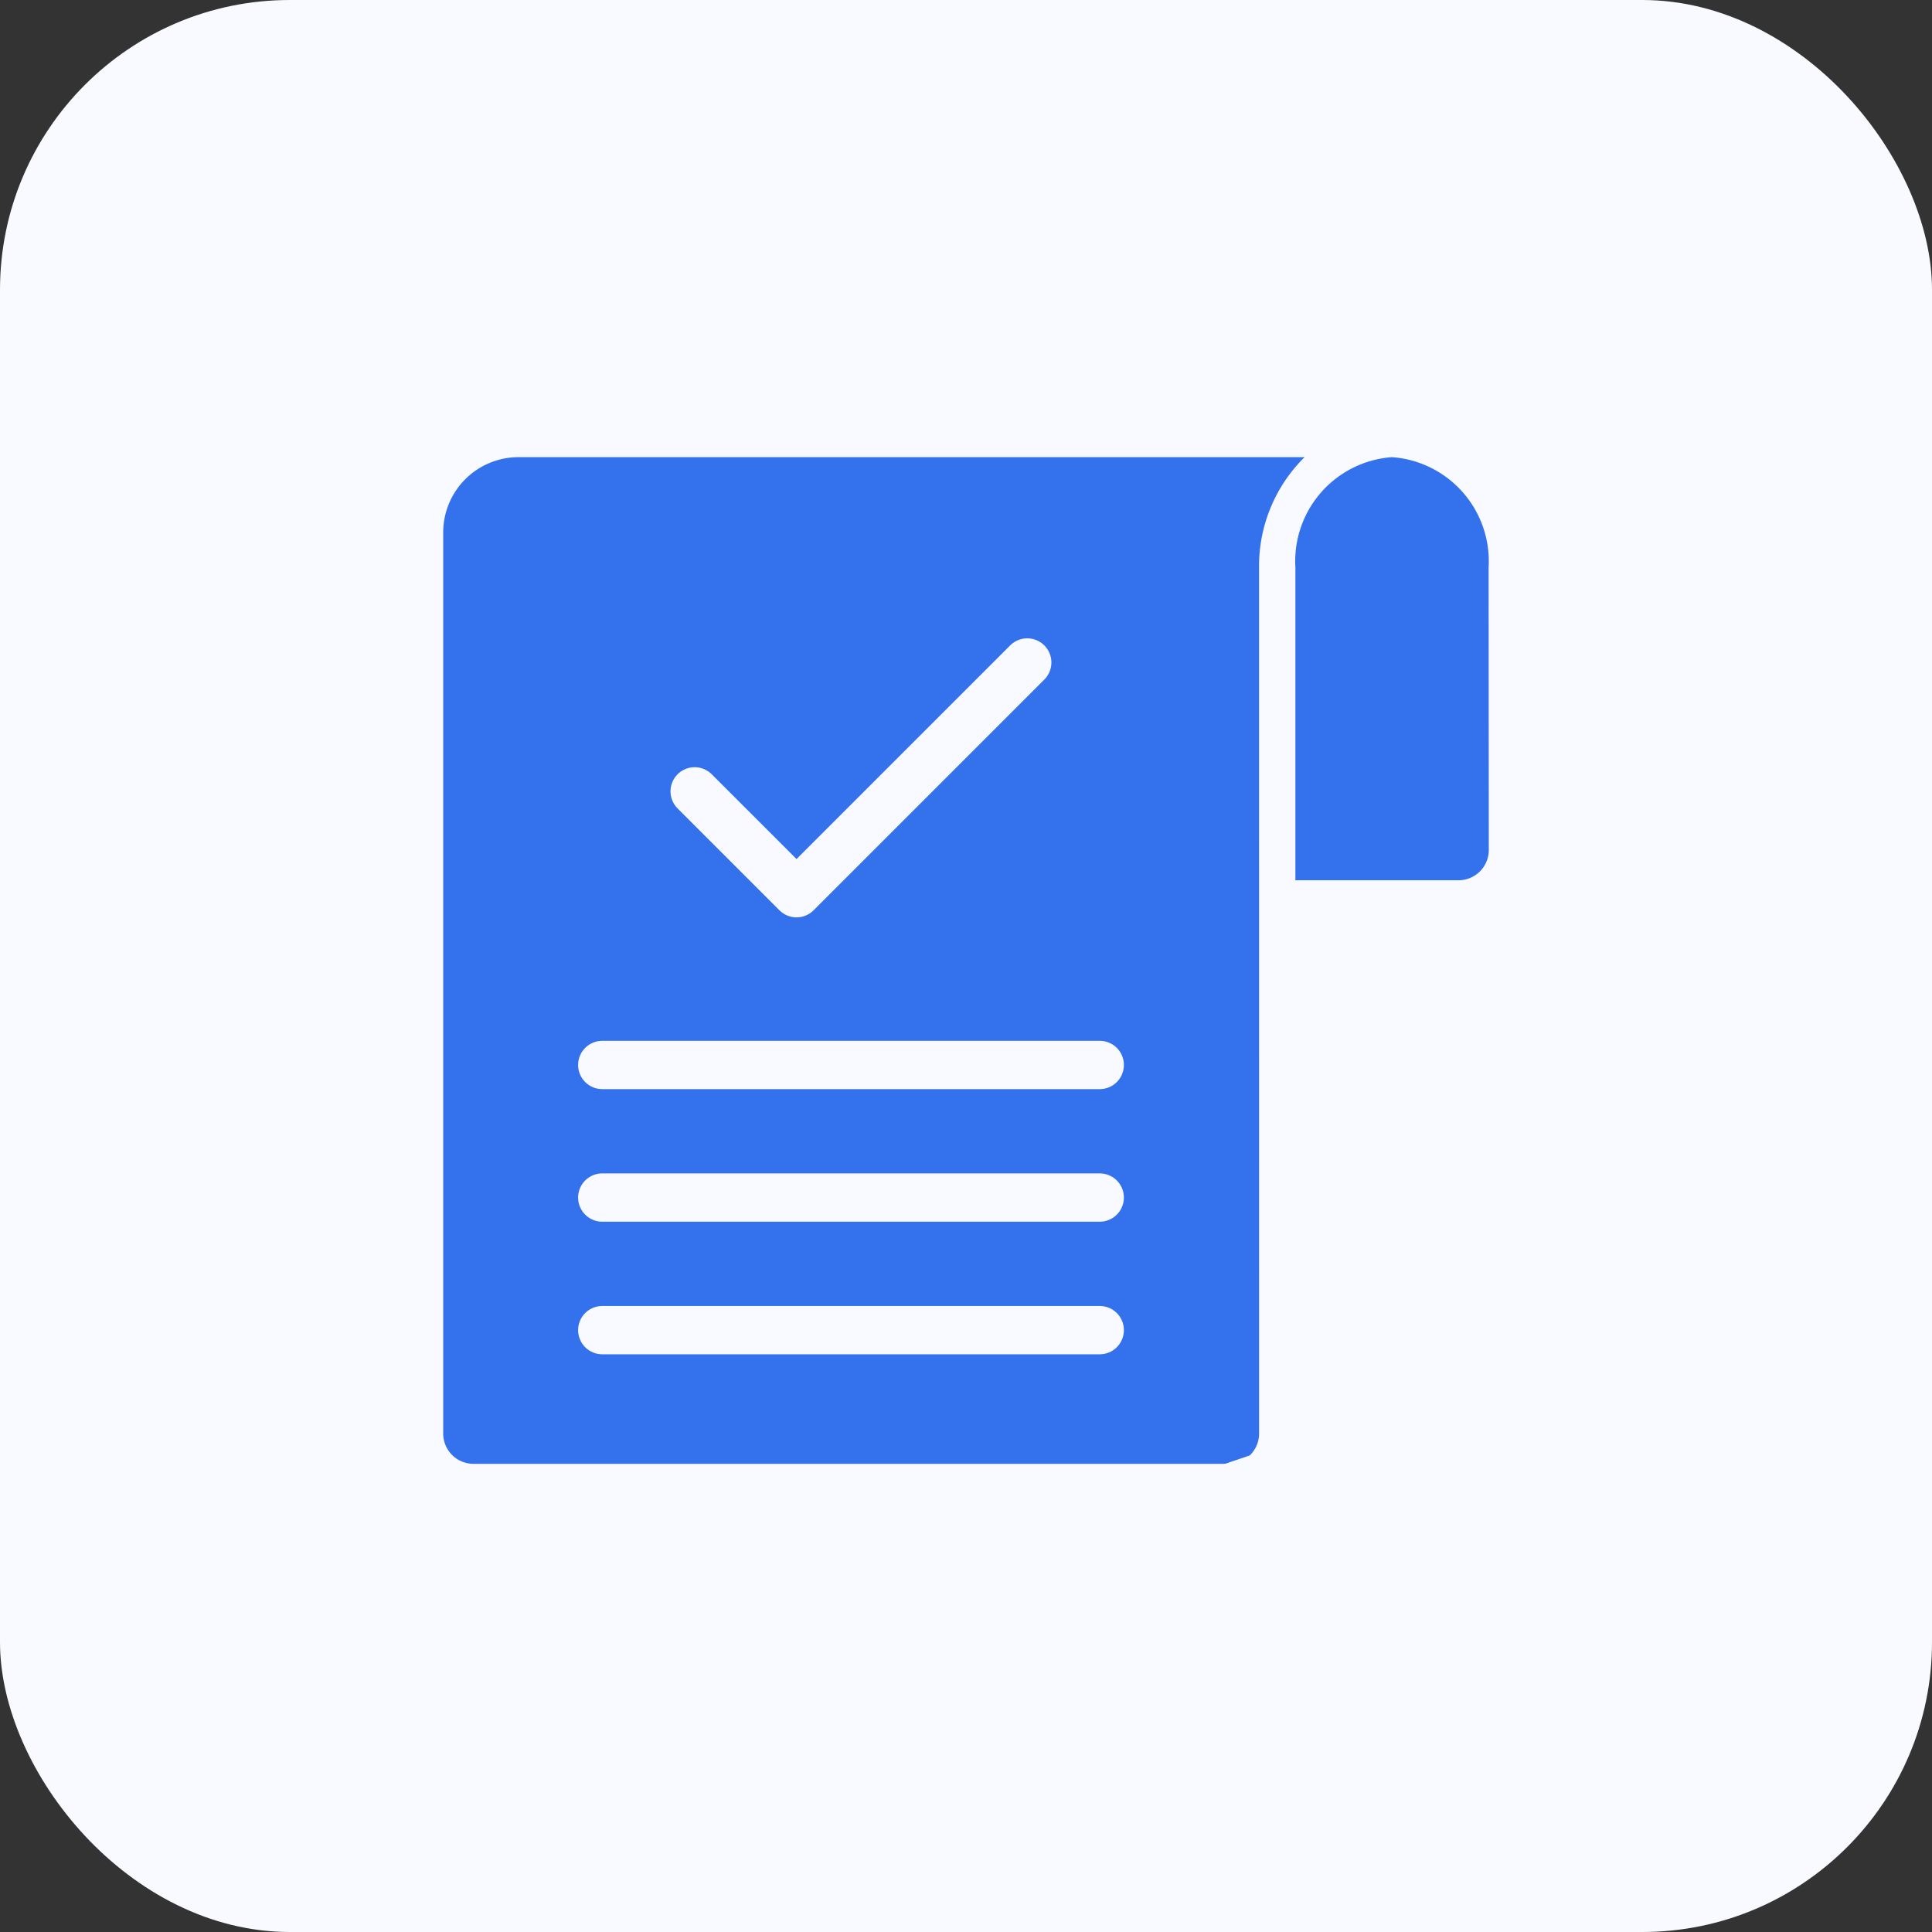 <svg xmlns="http://www.w3.org/2000/svg" width="40" height="40" viewBox="0 0 40 40"><rect x="0" y="0" width="40" height="40" fill="#333333" stroke="none"/><g id="icon" transform="translate(-350 -1026)"><rect id="bg" width="40" height="40" rx="6" transform="translate(350 1026)" fill="#f8faff"></rect><g id="icon-2" data-name="icon" transform="translate(-169.518 -292.287)"><path id="Path_4890" data-name="Path 4890" d="M-2352.028,1328.551l1.324.582.872,1.594v6.487l-.7.673-1.919.251-2.3-.251v-7.31l.875-1.268.872-.758Z" transform="translate(2900.665 -1.124)" fill="#3371ed"></path><path id="Path_4888" data-name="Path 4888" d="M-2400.021,1328.551l-1.22,1.094-.512,1.688v18.06l-1.005.341h-15.724l-1.012-.765v-19.027l1.012-1.391Z" transform="translate(2947.591 -1.124)" fill="#3371ed"></path><g id="noun-policy-5740034" transform="translate(527.942 1327)"><path id="Path_4887" data-name="Path 4887" d="M27.34,3H9.253A2.313,2.313,0,0,0,6.942,5.311V23.967a1.381,1.381,0,0,0,1.379,1.379H23.959a1.381,1.381,0,0,0,1.379-1.379v-10.7h3.377a1.38,1.38,0,0,0,1.379-1.379V6.036A2.91,2.91,0,0,0,27.34,3ZM24.586,23.967a.627.627,0,0,1-.627.627H8.321a.627.627,0,0,1-.627-.627V5.311A1.56,1.56,0,0,1,9.252,3.752H25.528a3.168,3.168,0,0,0-.943,2.284Zm4.756-12.082a.627.627,0,0,1-.627.627H25.338V6.036a2.159,2.159,0,0,1,2-2.284,2.16,2.16,0,0,1,2,2.284ZM23.131,25.2a.376.376,0,0,1-.376.376H9.525a.376.376,0,1,1,0-.752H22.755A.376.376,0,0,1,23.131,25.2Z" transform="translate(-6.942 -3)" fill="#f8faff"></path><path id="Path_6795" data-name="Path 6795" d="M6.341,35.232h10.3" transform="translate(-2.296 -21.896)" fill="none" stroke="#f8faff" stroke-linecap="round" stroke-width="1"></path><path id="Path_6796" data-name="Path 6796" d="M6.341,35.232h10.3" transform="translate(-2.296 -19.151)" fill="none" stroke="#f8faff" stroke-linecap="round" stroke-width="1"></path><path id="Path_6797" data-name="Path 6797" d="M6.341,35.232h10.3" transform="translate(-2.296 -16.406)" fill="none" stroke="#f8faff" stroke-linecap="round" stroke-width="1"></path></g><path id="Path_6966" data-name="Path 6966" d="M533.9,1334.671l2.109,2.109,4.777-4.777" fill="none" stroke="#f8faff" stroke-linecap="round" stroke-linejoin="round" stroke-width="1"></path></g></g></svg>